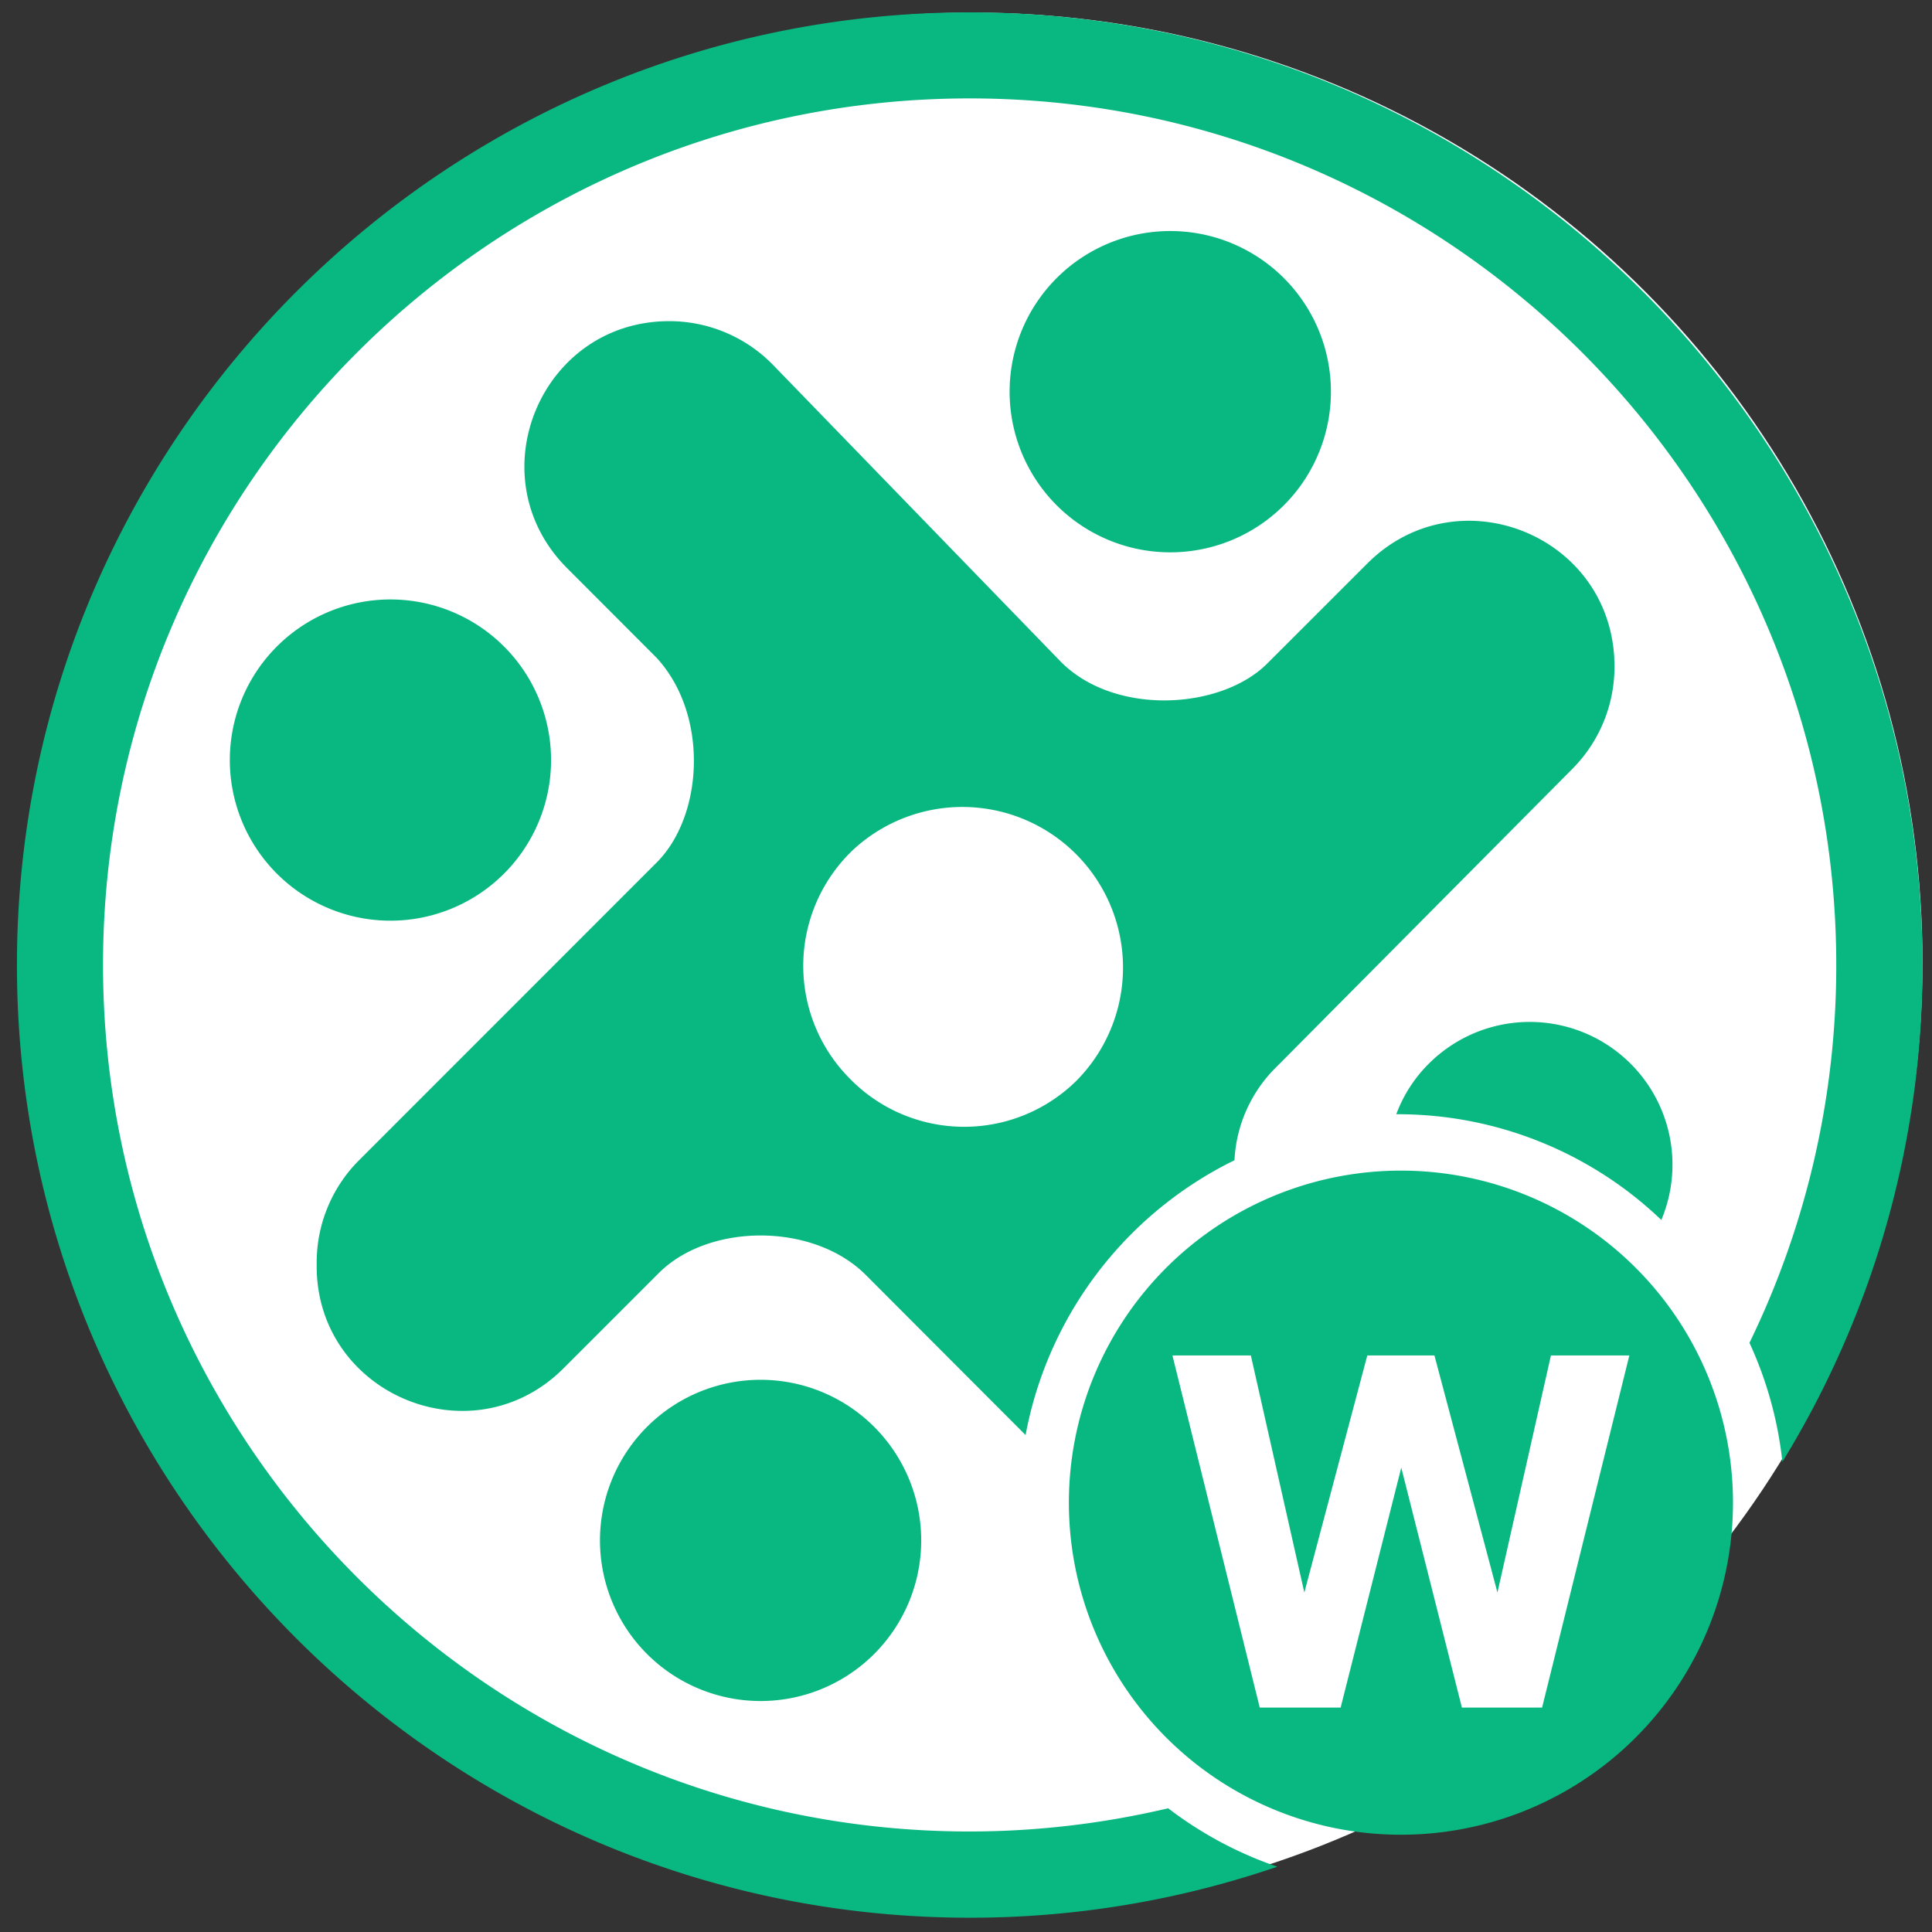 <svg id="Layer_1" data-name="Layer 1" xmlns="http://www.w3.org/2000/svg" xmlns:xlink="http://www.w3.org/1999/xlink" viewBox="0 0 406 406"><rect x="0" y="0" width="406" height="406" fill="#333333" stroke="none"/><defs><style>.cls-1{fill:none;}.cls-2{fill:#fff;}.cls-3{fill:#09b781;}.cls-4{clip-path:url(#clip-path);}.cls-5{fill:#0ab682;}.cls-6{clip-path:url(#clip-path-2);}.cls-7{clip-path:url(#clip-path-3);}</style><clipPath id="clip-path"><rect class="cls-1" x="-483.22" y="614.93" width="1213.03" height="700.26"/></clipPath><clipPath id="clip-path-2"><rect class="cls-1" x="-480.66" y="1473.48" width="1210.12" height="698.52"/></clipPath><clipPath id="clip-path-3"><rect class="cls-1" x="908.8" y="615.14" width="1214.15" height="699.4"/></clipPath></defs><circle class="cls-2" cx="204.44" cy="202.21" r="199.56"/><path class="cls-3" d="M222.88,57.64a33.76,33.76,0,1,0,46.88,48.58,33.76,33.76,0,0,0-46.88-48.58Z"/><path class="cls-3" d="M183.27,348a33.75,33.75,0,1,0-46.87-48.58A33.75,33.75,0,0,0,183.27,348Z"/><path class="cls-3" d="M57.76,183.16a33.75,33.75,0,1,0,48.58-46.87,33.75,33.75,0,0,0-48.58,46.87Z"/><path class="cls-3" d="M294.41,246a69.78,69.78,0,1,0,69.77,69.77A69.77,69.77,0,0,0,294.41,246Zm29.65,112.84H307.21l-12.74-50.43-12.74,50.43h-17l-18.35-74h16.48l11.24,49.82,13.23-49.82h14.11l13.24,49.82,11.24-49.82h16.48Z"/><path class="cls-3" d="M245.48,380a182.08,182.08,0,0,1-41.71,4.88c-100.42,0-182.12-81.7-182.12-182.12S103.35,20.68,203.77,20.68s182.11,81.7,182.11,182.12a181.14,181.14,0,0,1-18.24,79.39,80.21,80.21,0,0,1,6.92,25A199,199,0,0,0,404,202.8C404,92.41,314.16,2.6,203.77,2.6S3.56,92.41,3.56,202.8,93.38,403,203.77,403a199.16,199.16,0,0,0,64.65-10.72A80.74,80.74,0,0,1,245.48,380Z"/><path class="cls-3" d="M259.42,243.82a29.5,29.5,0,0,1,8.21-19l62.81-63.26a30.4,30.4,0,0,0,8.79-23.09l0-.24C337.77,112,306,99.8,287.37,118.38l-21.08,21.07c-9.63,9.63-31.88,11.1-43.32-.34L162.48,76.72a30.41,30.41,0,0,0-21.84-9.23c-27.07,0-40.62,32.74-21.48,51.89L138,138.25c11,12,9.83,33.16,0,43L75.45,243.82A30.39,30.39,0,0,0,66.55,265v.68c-.32,27.25,32.62,41.12,51.89,21.85l20-20c10.54-10.54,32.46-10.65,43.5.39l33.58,33.65A80.79,80.79,0,0,1,259.42,243.82Zm-81.09-17.41a33.6,33.6,0,0,1,.86-47.74,33.76,33.76,0,0,1,46.88,48.58A33.6,33.6,0,0,1,178.33,226.41Z"/><path class="cls-3" d="M293.65,234.15a80.1,80.1,0,0,1,55.47,22.22,30,30,0,0,0-48.62-33.08,29.42,29.42,0,0,0-7.08,10.86Z"/><g class="cls-4"><path class="cls-5" d="M1067.24,1694.72c-124.29,118.3-322.59,113.78-441-10-116.6-121.92-112.56-319.54,8.94-437.17,124-120,319.38-116.58,440,7.74,120.15,123.84,116.61,321-7.91,439.48M2120.32,998.14a281.29,281.29,0,0,0,81.46-213.81l-.12-2.22c-13.35-243-308.37-355.75-480.74-183.67L1442.08,882c-89.3,89.19-295.64,102.75-401.66-3.14L373.24,204.65A282,282,0,0,0,170.73,119.1C-80.33,119.21-206,422.37-28.46,599.67L252.78,870.81c102.29,111.2,91.16,307.08,0,398.12L-423,1945.1a281.37,281.37,0,0,0-82.54,195.74l-.07,6.31c-3,252.39,302.47,380.86,481.18,202.38l280.8-281.74c97.72-97.59,301-98.67,403.36,3.58L1324,2738.72a282.12,282.12,0,0,0,207.65,82.33l.91,0c247-7.29,365.73-305.93,191-480.45l-268.37-270.81c-99.51-99.38-107-291.25-.68-397.44Z"/></g><g class="cls-6"><path class="cls-5" d="M1148.93,1272c-122.08,116.19-316.84,111.75-433.16-9.86-114.51-119.73-110.54-313.81,8.79-429.34,121.73-117.85,313.68-114.47,432.13,7.61,118,121.62,114.53,315.21-7.76,431.59M2183.22,587.92a276.27,276.27,0,0,0,80-210l-.12-2.18C2250,137.08,1960.24,26.39,1790.94,195.38L1517.08,473.82c-87.71,87.59-290.36,100.91-394.5-3.08L467.31-191.34a277.06,277.06,0,0,0-198.9-84c-246.58.12-370,297.84-195.63,472L349,462.87c100.46,109.22,89.54,301.58,0,391l-663.7,664.06a276.31,276.31,0,0,0-81.07,192.23l-.07,6.19c-2.93,247.86,297.07,374,472.59,198.75l275.8-276.68c96-95.85,295.6-96.91,396.16,3.51l652.44,655.38a277,277,0,0,0,203.94,80.86l.9,0c242.61-7.16,359.21-300.45,187.58-471.84l-263.59-266c-97.74-97.6-105.1-286-.66-390.31Z"/></g><g class="cls-7"><path class="cls-5" d="M1678,462.37c-115,109.21-298.43,105-408-9.27-107.86-112.55-104.12-295,8.27-403.57,114.67-110.79,295.46-107.61,407,7.14C1796.44,171,1793.16,353,1678,462.37m974.22-643A259.38,259.38,0,0,0,2727.54-378l-.11-2c-12.35-224.35-285.28-328.4-444.74-169.55l-258,261.73c-82.62,82.33-273.5,94.85-371.59-2.9L1035.93-913.16a261.23,261.23,0,0,0-187.34-79c-232.26.11-348.51,280-184.27,443.64L924.5-298.2c94.62,102.65,84.33,283.47,0,367.51L299.34,693.51A259.52,259.52,0,0,0,223,874.2l-.06,5.82c-2.76,233,279.81,351.59,445.14,186.83L927.84,806.77c90.4-90.09,278.44-91.09,373.15,3.3l614.55,616.06a261.23,261.23,0,0,0,192.1,76l.84,0c228.52-6.73,338.34-282.42,176.68-443.52l-248.27-250c-92.06-91.74-99-268.86-.63-366.89Z"/></g></svg>